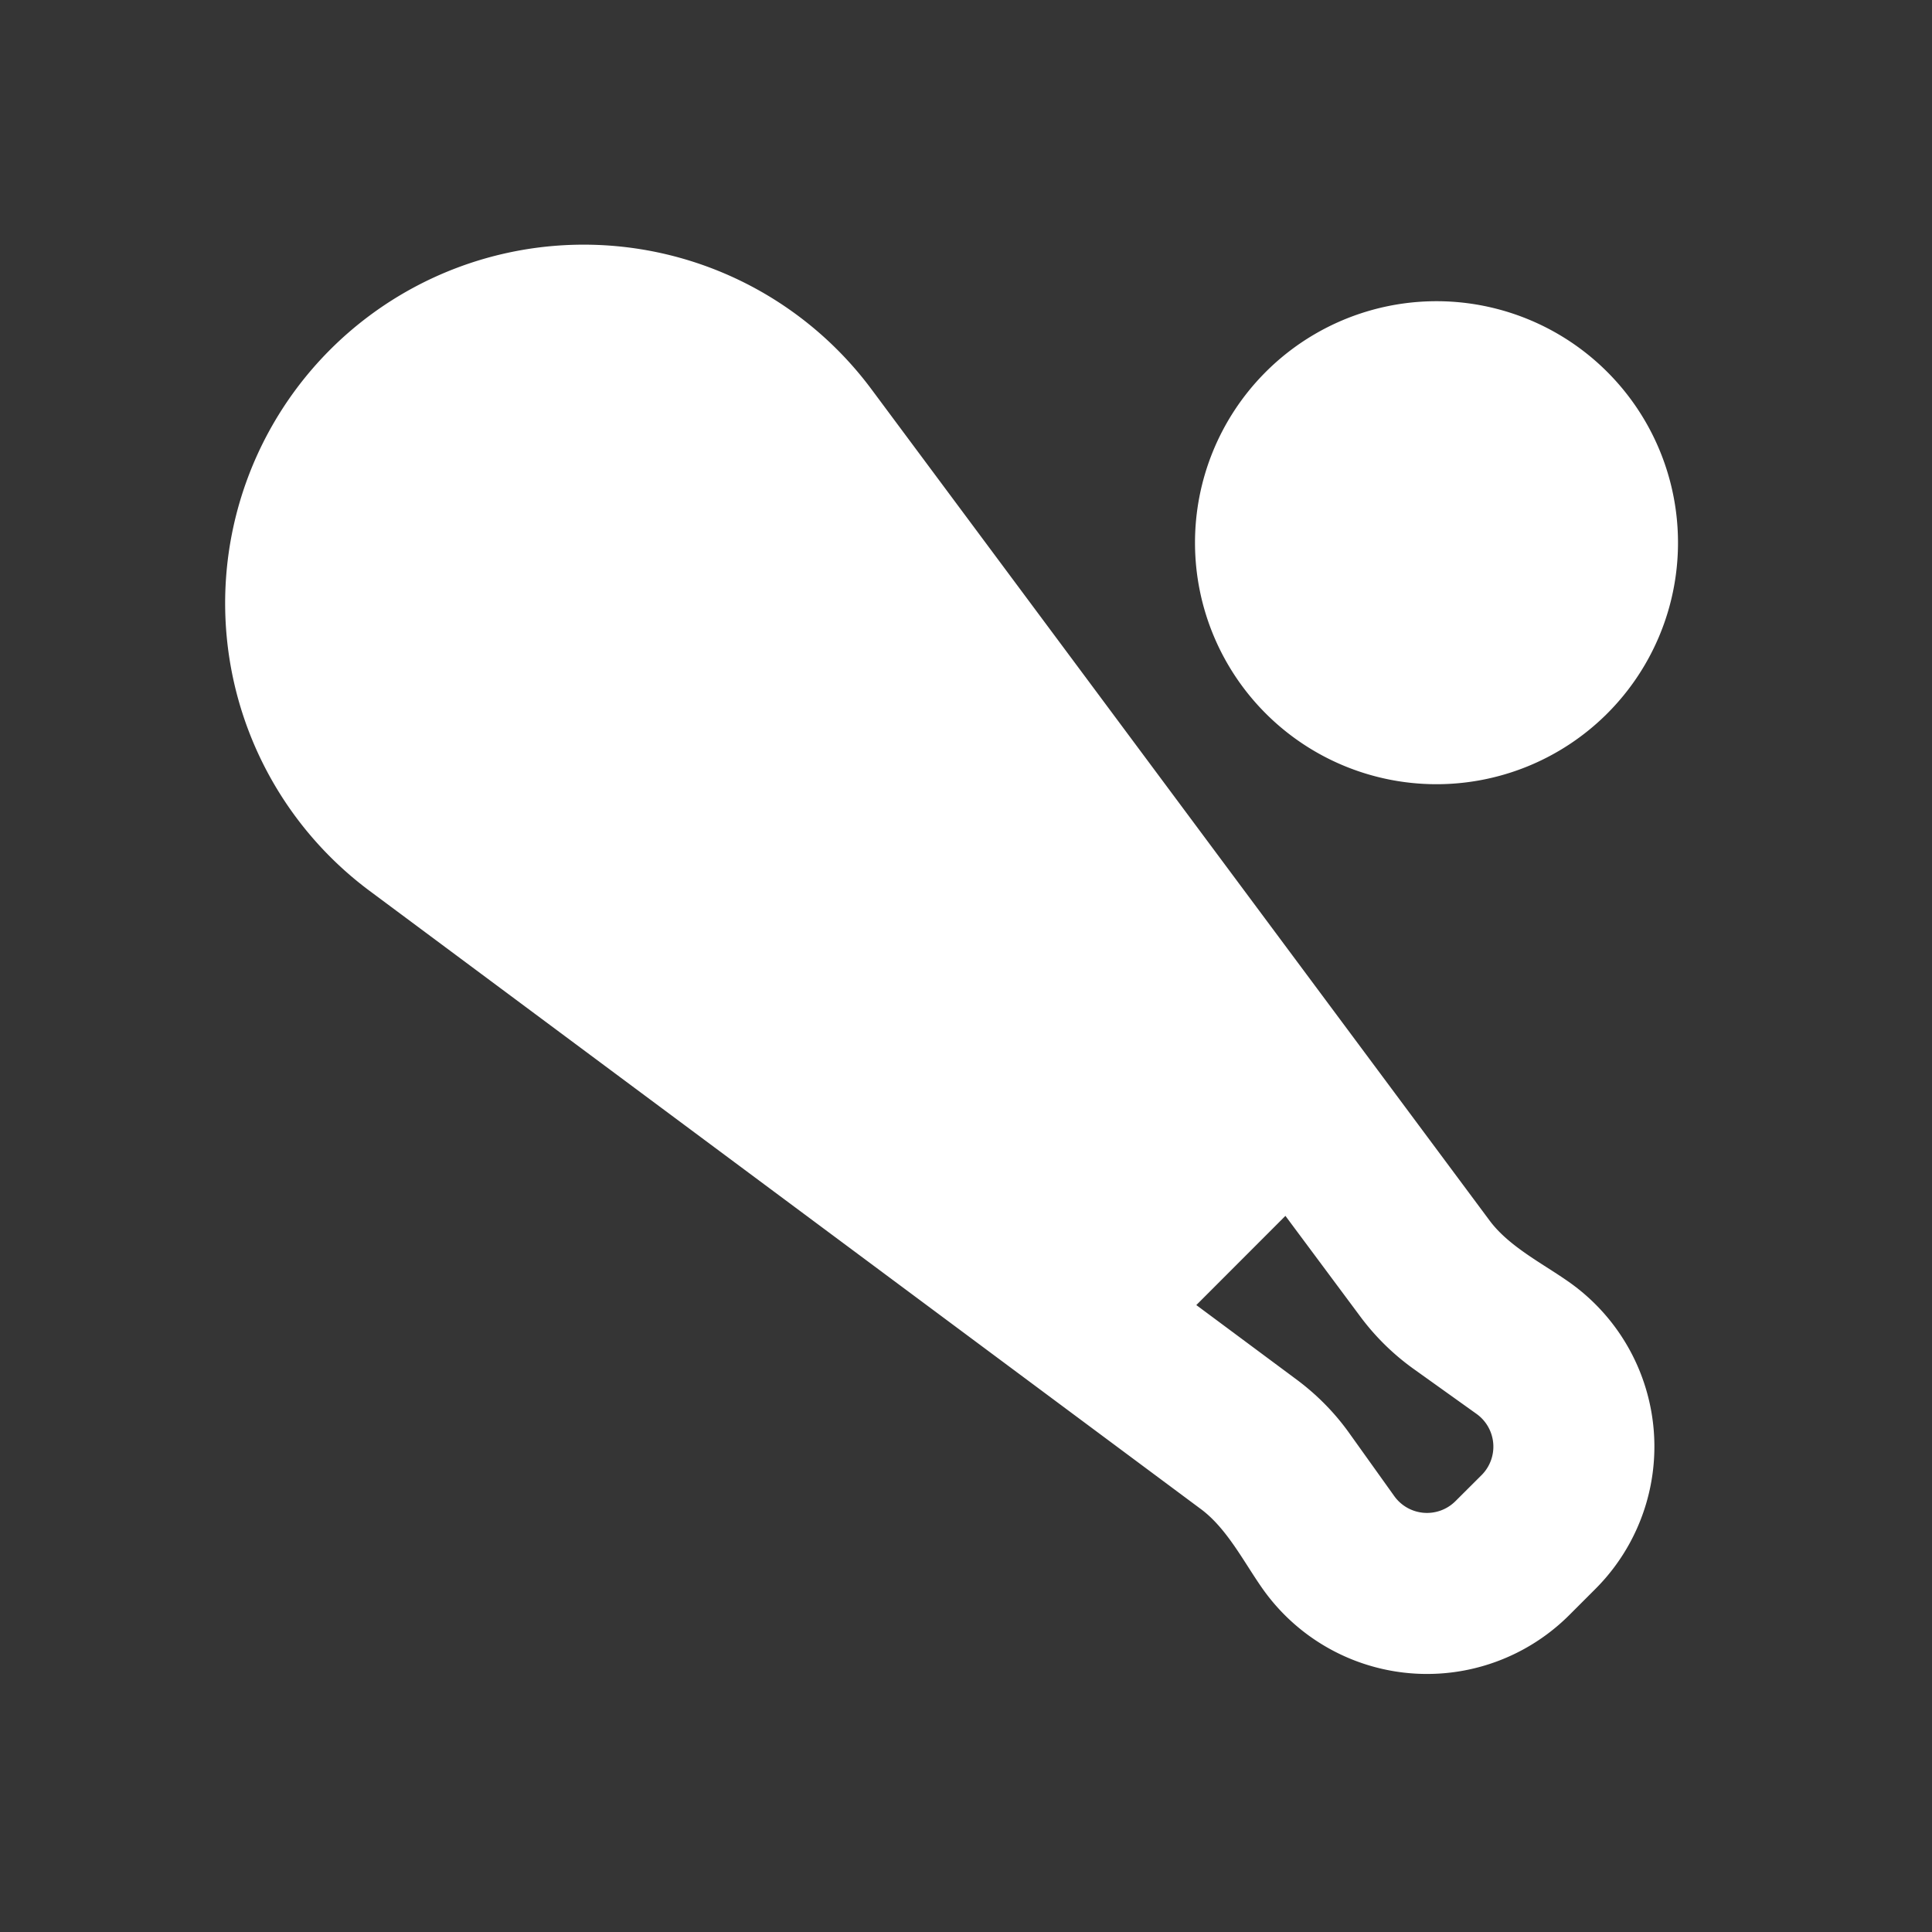 <svg xmlns="http://www.w3.org/2000/svg" width="24" height="24" fill="none"><rect width="100%" height="100%" fill="#333333" stroke="none"/><path fill="#fff" fill-opacity=".01" d="M24 0v24H0V0z"/><path fill="#FFFFFF" fill-rule="evenodd" d="m15.968 15.104-1.107 1.108 1.252.93c.25.187.47.41.651.665l.556.778a.5.5 0 0 0 .76.063l.325-.324a.5.5 0 0 0-.063-.76l-.779-.557a3.003 3.003 0 0 1-.663-.65zM4.101 4.344a4.455 4.455 0 0 1 6.725.492l7.679 10.327c.244.328.673.54 1 .773a2.5 2.5 0 0 1 .314 3.802l-.324.324a2.5 2.5 0 0 1-3.802-.314c-.233-.327-.445-.756-.773-1l-10.327-7.68A4.455 4.455 0 0 1 4.1 4.345m11.606.293a3 3 0 1 1 4.243 4.242 3 3 0 0 1-4.243-4.242" clip-rule="evenodd"/></svg>